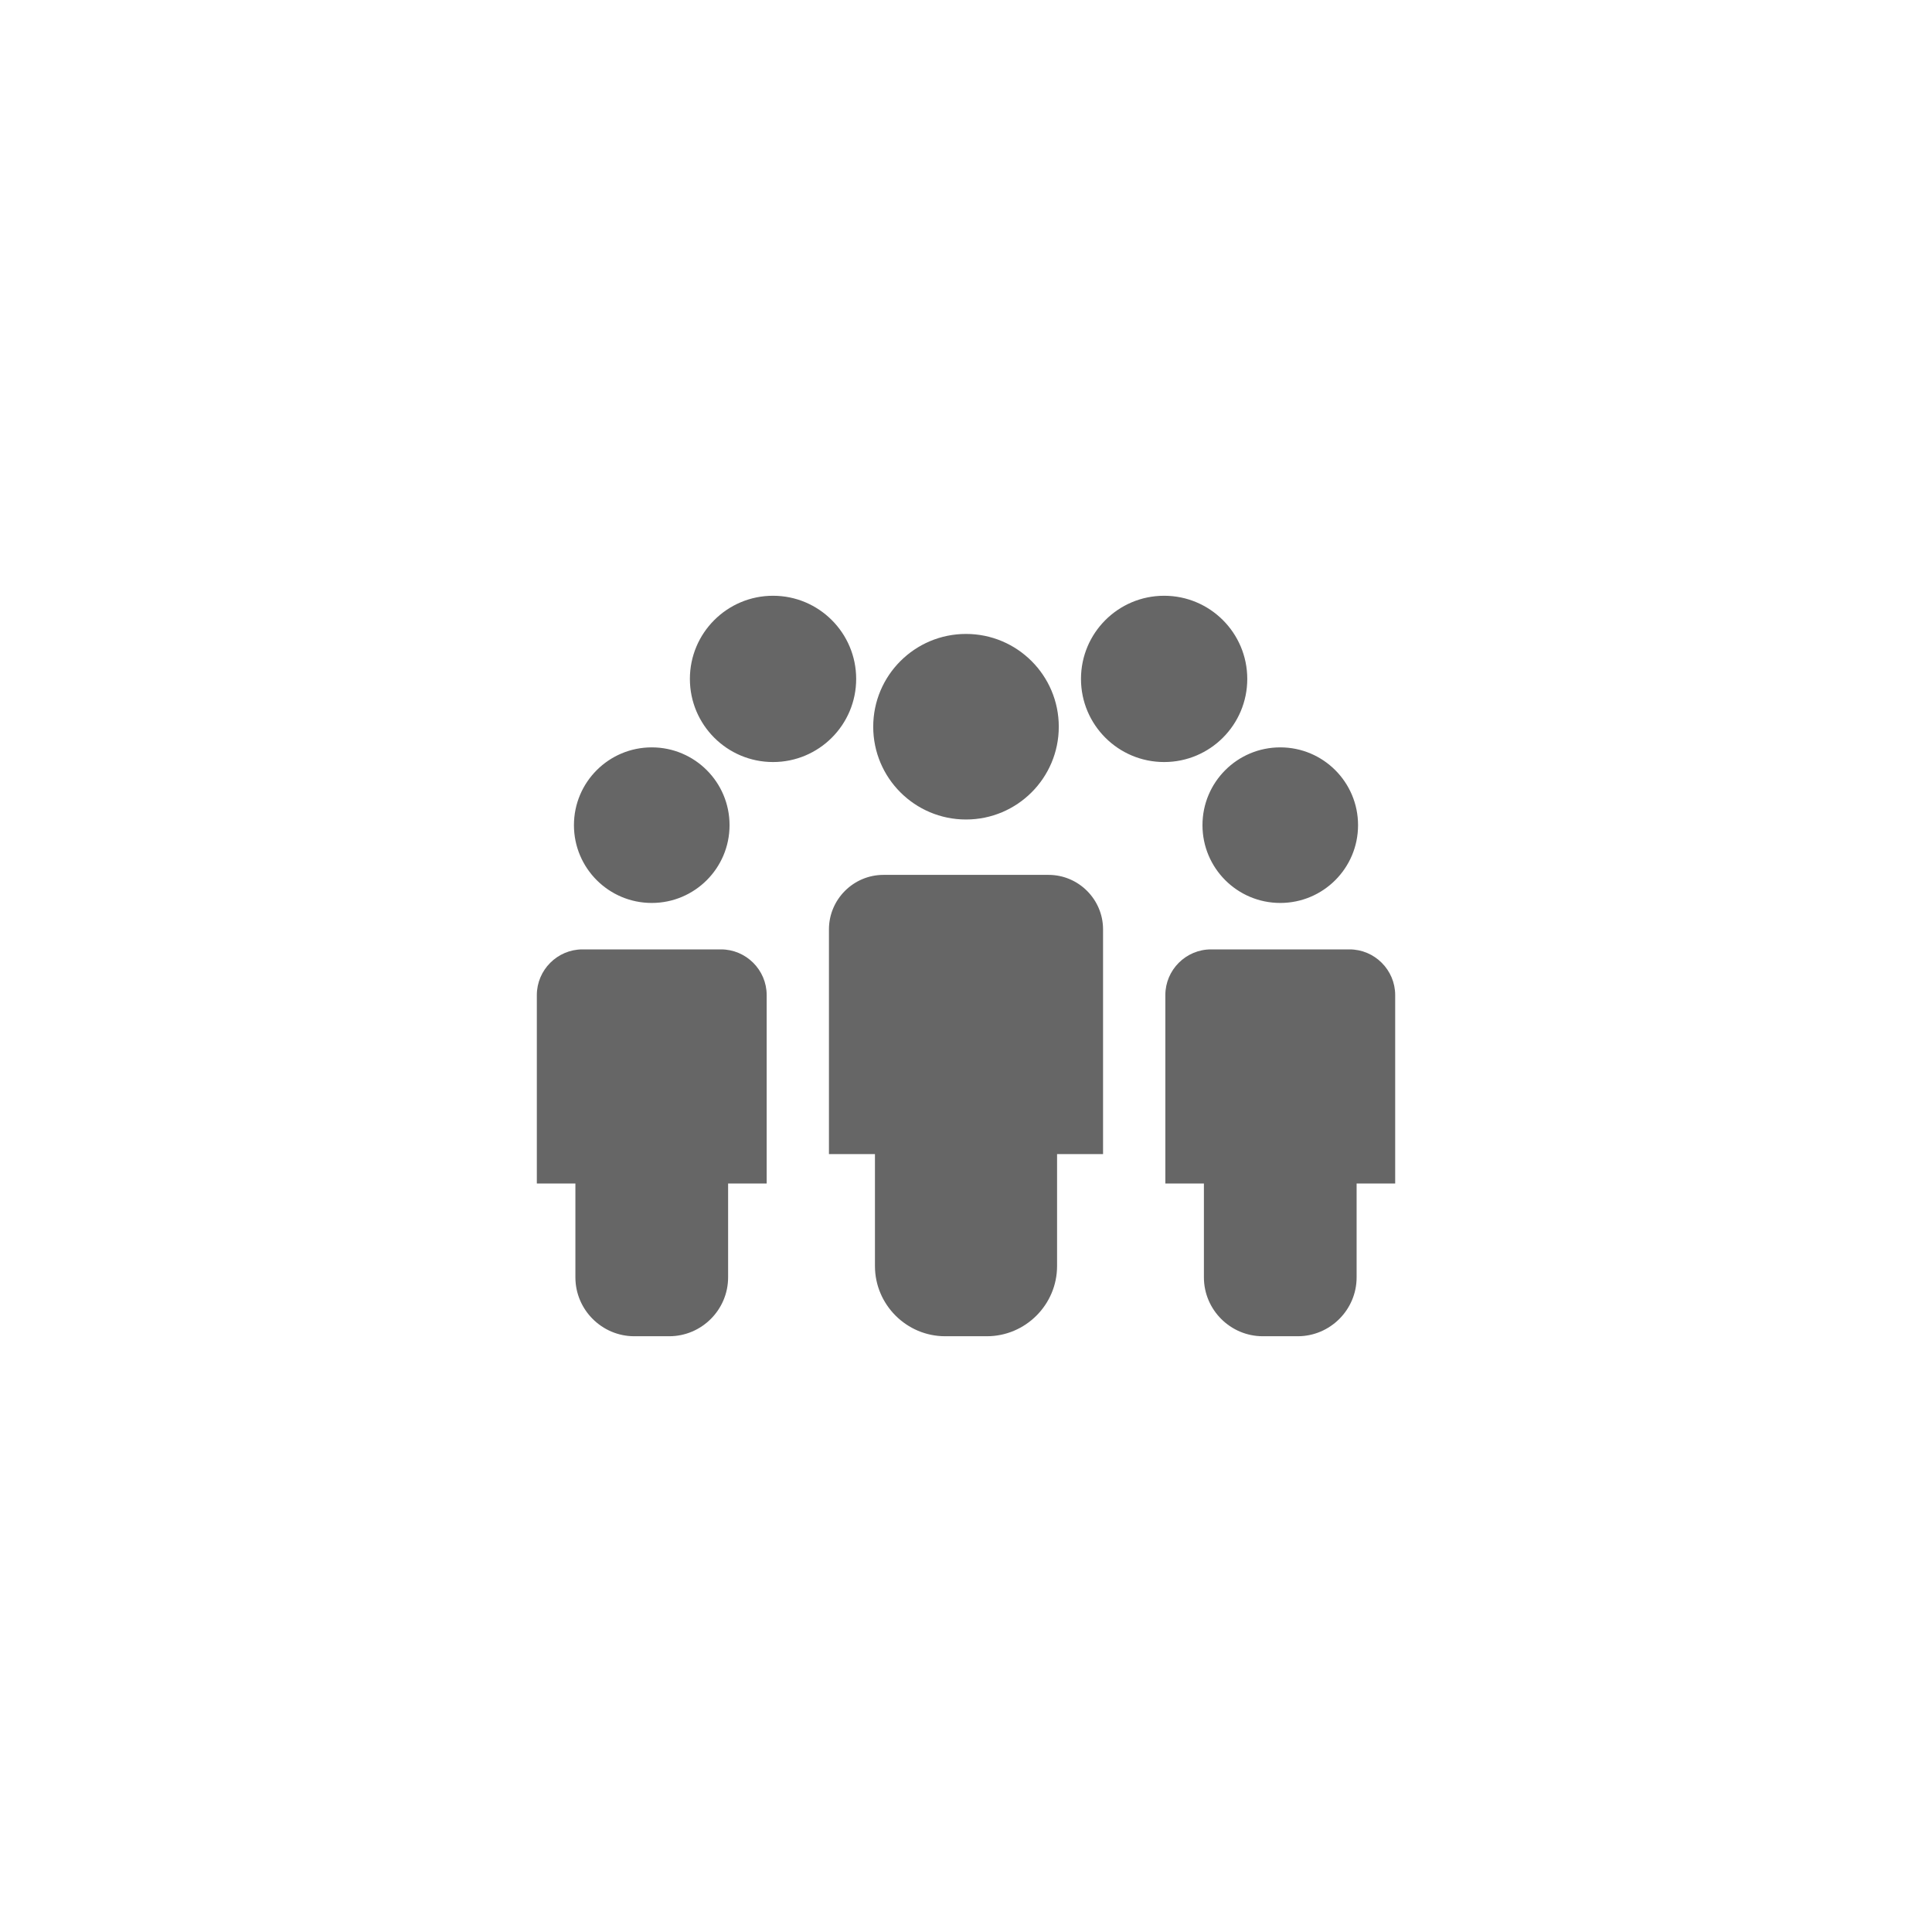 <svg height='100px' width='100px'  fill="#666666" xmlns="http://www.w3.org/2000/svg" xmlns:xlink="http://www.w3.org/1999/xlink" xml:space="preserve" version="1.1" style="shape-rendering:geometricPrecision;text-rendering:geometricPrecision;image-rendering:optimizeQuality;" viewBox="0 0 846.66 846.66" x="0px" y="0px" fill-rule="evenodd" clip-rule="evenodd"><defs><style type="text/css">
   
    .fil0 {fill:#666666}
   
  </style></defs><g><path class="fil0" d="M387.15 383.4l72.37 0c13.13,0 23.87,10.74 23.87,23.87l0 98.49 -20.15 0 0 49.06c0,16.92 -13.84,30.76 -30.77,30.76l-18.27 0c-16.93,0 -30.77,-13.84 -30.77,-30.76l0 -49.06 -20.16 0 0 -98.49c0,-13.13 10.74,-23.87 23.88,-23.87zm123.01 -122.32c20.12,0 36.43,16.31 36.43,36.44 0,20.12 -16.31,36.43 -36.43,36.43 -20.13,0 -36.44,-16.31 -36.44,-36.43 0,-20.13 16.31,-36.44 36.44,-36.44zm-171.39 0c20.12,0 36.43,16.31 36.43,36.44 0,20.12 -16.31,36.43 -36.43,36.43 -20.13,0 -36.44,-16.31 -36.44,-36.43 0,-20.13 16.31,-36.44 36.44,-36.44zm191.94 154.97l60.68 0c11.01,0 20.02,9.01 20.02,20.02l0 82.58 -16.9 0 0 41.13c0,14.2 -11.61,25.8 -25.8,25.8l-15.32 0c-14.19,0 -25.8,-11.6 -25.8,-25.8l0 -41.13 -16.9 0 0 -82.58c0,-11.01 9,-20.02 20.02,-20.02zm30.34 -88.53c18.83,0 34.09,15.26 34.09,34.09 0,18.83 -15.26,34.09 -34.09,34.09 -18.83,0 -34.09,-15.26 -34.09,-34.09 0,-18.83 15.26,-34.09 34.09,-34.09zm-305.78 88.53l60.69 0c11.01,0 20.02,9.01 20.02,20.02l0 82.58 -16.9 0 0 41.13c0,14.2 -11.61,25.8 -25.8,25.8l-15.32 0c-14.19,0 -25.8,-11.6 -25.8,-25.8l0 -41.13 -16.9 0 0 -82.58c0,-11.01 9,-20.02 20.01,-20.02zm30.35 -88.53c18.83,0 34.09,15.26 34.09,34.09 0,18.83 -15.26,34.09 -34.09,34.09 -18.83,0 -34.1,-15.26 -34.1,-34.09 0,-18.83 15.27,-34.09 34.1,-34.09zm137.71 -49.71c22.46,0 40.66,18.21 40.66,40.66 0,22.46 -18.2,40.66 -40.66,40.66 -22.45,0 -40.66,-18.2 -40.66,-40.66 0,-22.45 18.21,-40.66 40.66,-40.66z"></path></g></svg>